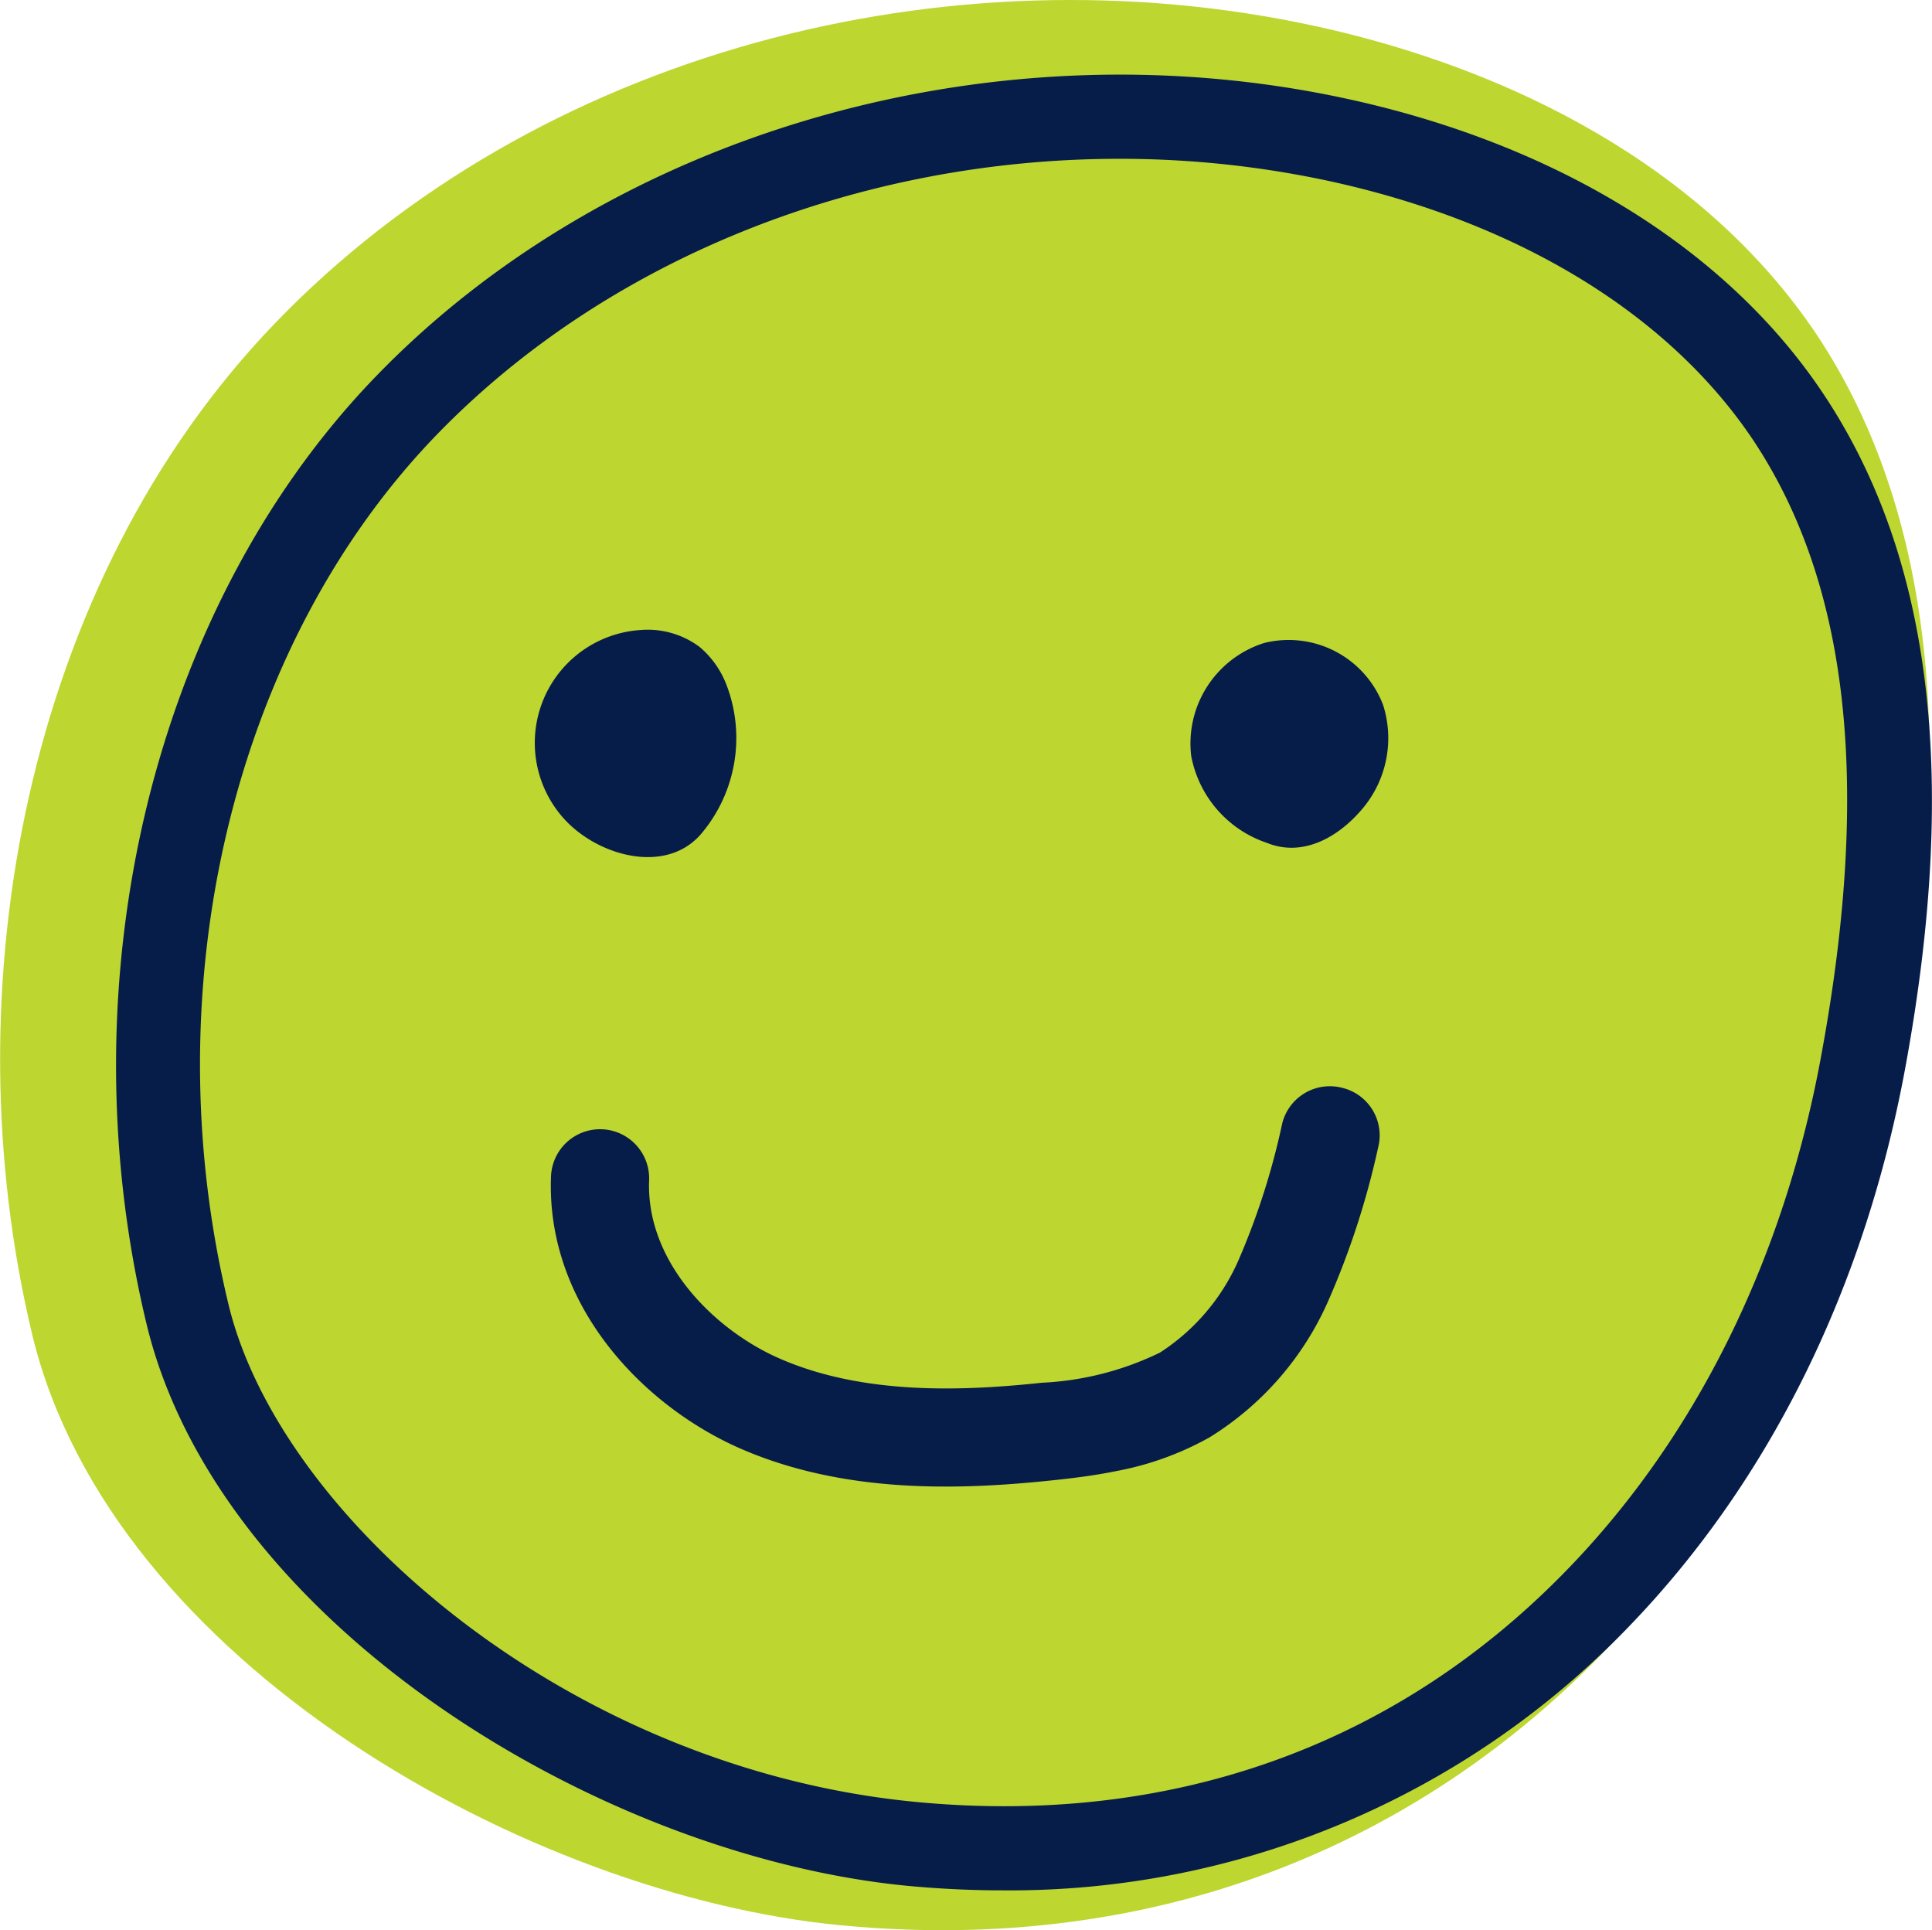 <svg xmlns="http://www.w3.org/2000/svg" viewBox="0 0 114.62 114.49"><g id="smileys"><path id="yellow-green" d="M95.26,97.88c8.9-9.23,15-21.64,17.5-35.5,2.65-14.41,3.12-30.37-5-42.56C101.1,9.9,89.65,4.07,78,1.54,56.16-3.2,31.8,3.09,16.31,19.18,1.49,34.56-3,58.71,1.92,79.2c4.7,19.46,29.55,33.25,47.95,35C68.58,116,84.14,109.41,95.26,97.88Z" style="fill:#bed630"/><path id="outline" d="M59.41,112.13c-1.81,0-3.65-.09-5.5-.26C35.54,110.12,13,96.32,8.7,78.56,3.77,58.1,9.08,36.05,22.24,22.39,36.3,7.8,58.94,1.31,79.91,5.86c12.49,2.71,22.52,8.91,28.23,17.45,6.47,9.67,8.07,22.77,4.9,40-2.4,13.07-8.06,24.52-16.36,33.13h0A50.91,50.91,0,0,1,59.41,112.13Zm7-102.71C51,9.42,36,15.33,25.84,25.86,13.83,38.32,9,58.55,13.56,77.39c3.06,12.66,20.19,27.54,40.82,29.5,15.17,1.44,28.55-3.36,38.7-13.89h0c7.62-7.9,12.82-18.47,15-30.56C111,46.52,109.69,34.63,104,26.09c-5-7.46-13.92-12.91-25.14-15.35A59,59,0,0,0,66.39,9.42ZM94.88,94.73h0Z" style="fill:#071d49"/><path id="left-eye" d="M41.65,49.4a8.8,8.8,0,0,0,1.46-8.75,5.53,5.53,0,0,0-1.61-2.28,5.15,5.15,0,0,0-3.49-1,6.71,6.71,0,0,0-4.72,11C35.24,50.73,39.51,52,41.65,49.4Z" style="fill:#071d49"/><path id="right-eye" d="M75,38.14a6.25,6.25,0,0,0-4.33,6.7A6.76,6.76,0,0,0,75.17,50c2.07.84,4.13-.28,5.54-1.89a6.49,6.49,0,0,0,1.34-6.31A6,6,0,0,0,75,38.14Z" style="fill:#071d49"/><path id="smile" d="M79.6,64.52a2.91,2.91,0,0,0-3.53,2.12,43,43,0,0,1-2.58,8.08,12.49,12.49,0,0,1-4.67,5.51,17.91,17.91,0,0,1-7,1.79c-4.62.49-10.58.76-15.6-1.45-3.85-1.69-7.9-5.72-7.71-10.56a2.91,2.91,0,0,0-5.82-.23c-.3,7.6,5.4,13.57,11.18,16.12,6.28,2.76,13.22,2.47,18.56,1.91,1.25-.13,2.53-.29,3.8-.55a18.08,18.08,0,0,0,5.53-2,18.06,18.06,0,0,0,7-8,48.19,48.19,0,0,0,3-9.19A2.9,2.9,0,0,0,79.6,64.52Z" style="fill:#071d49"/></g></svg>